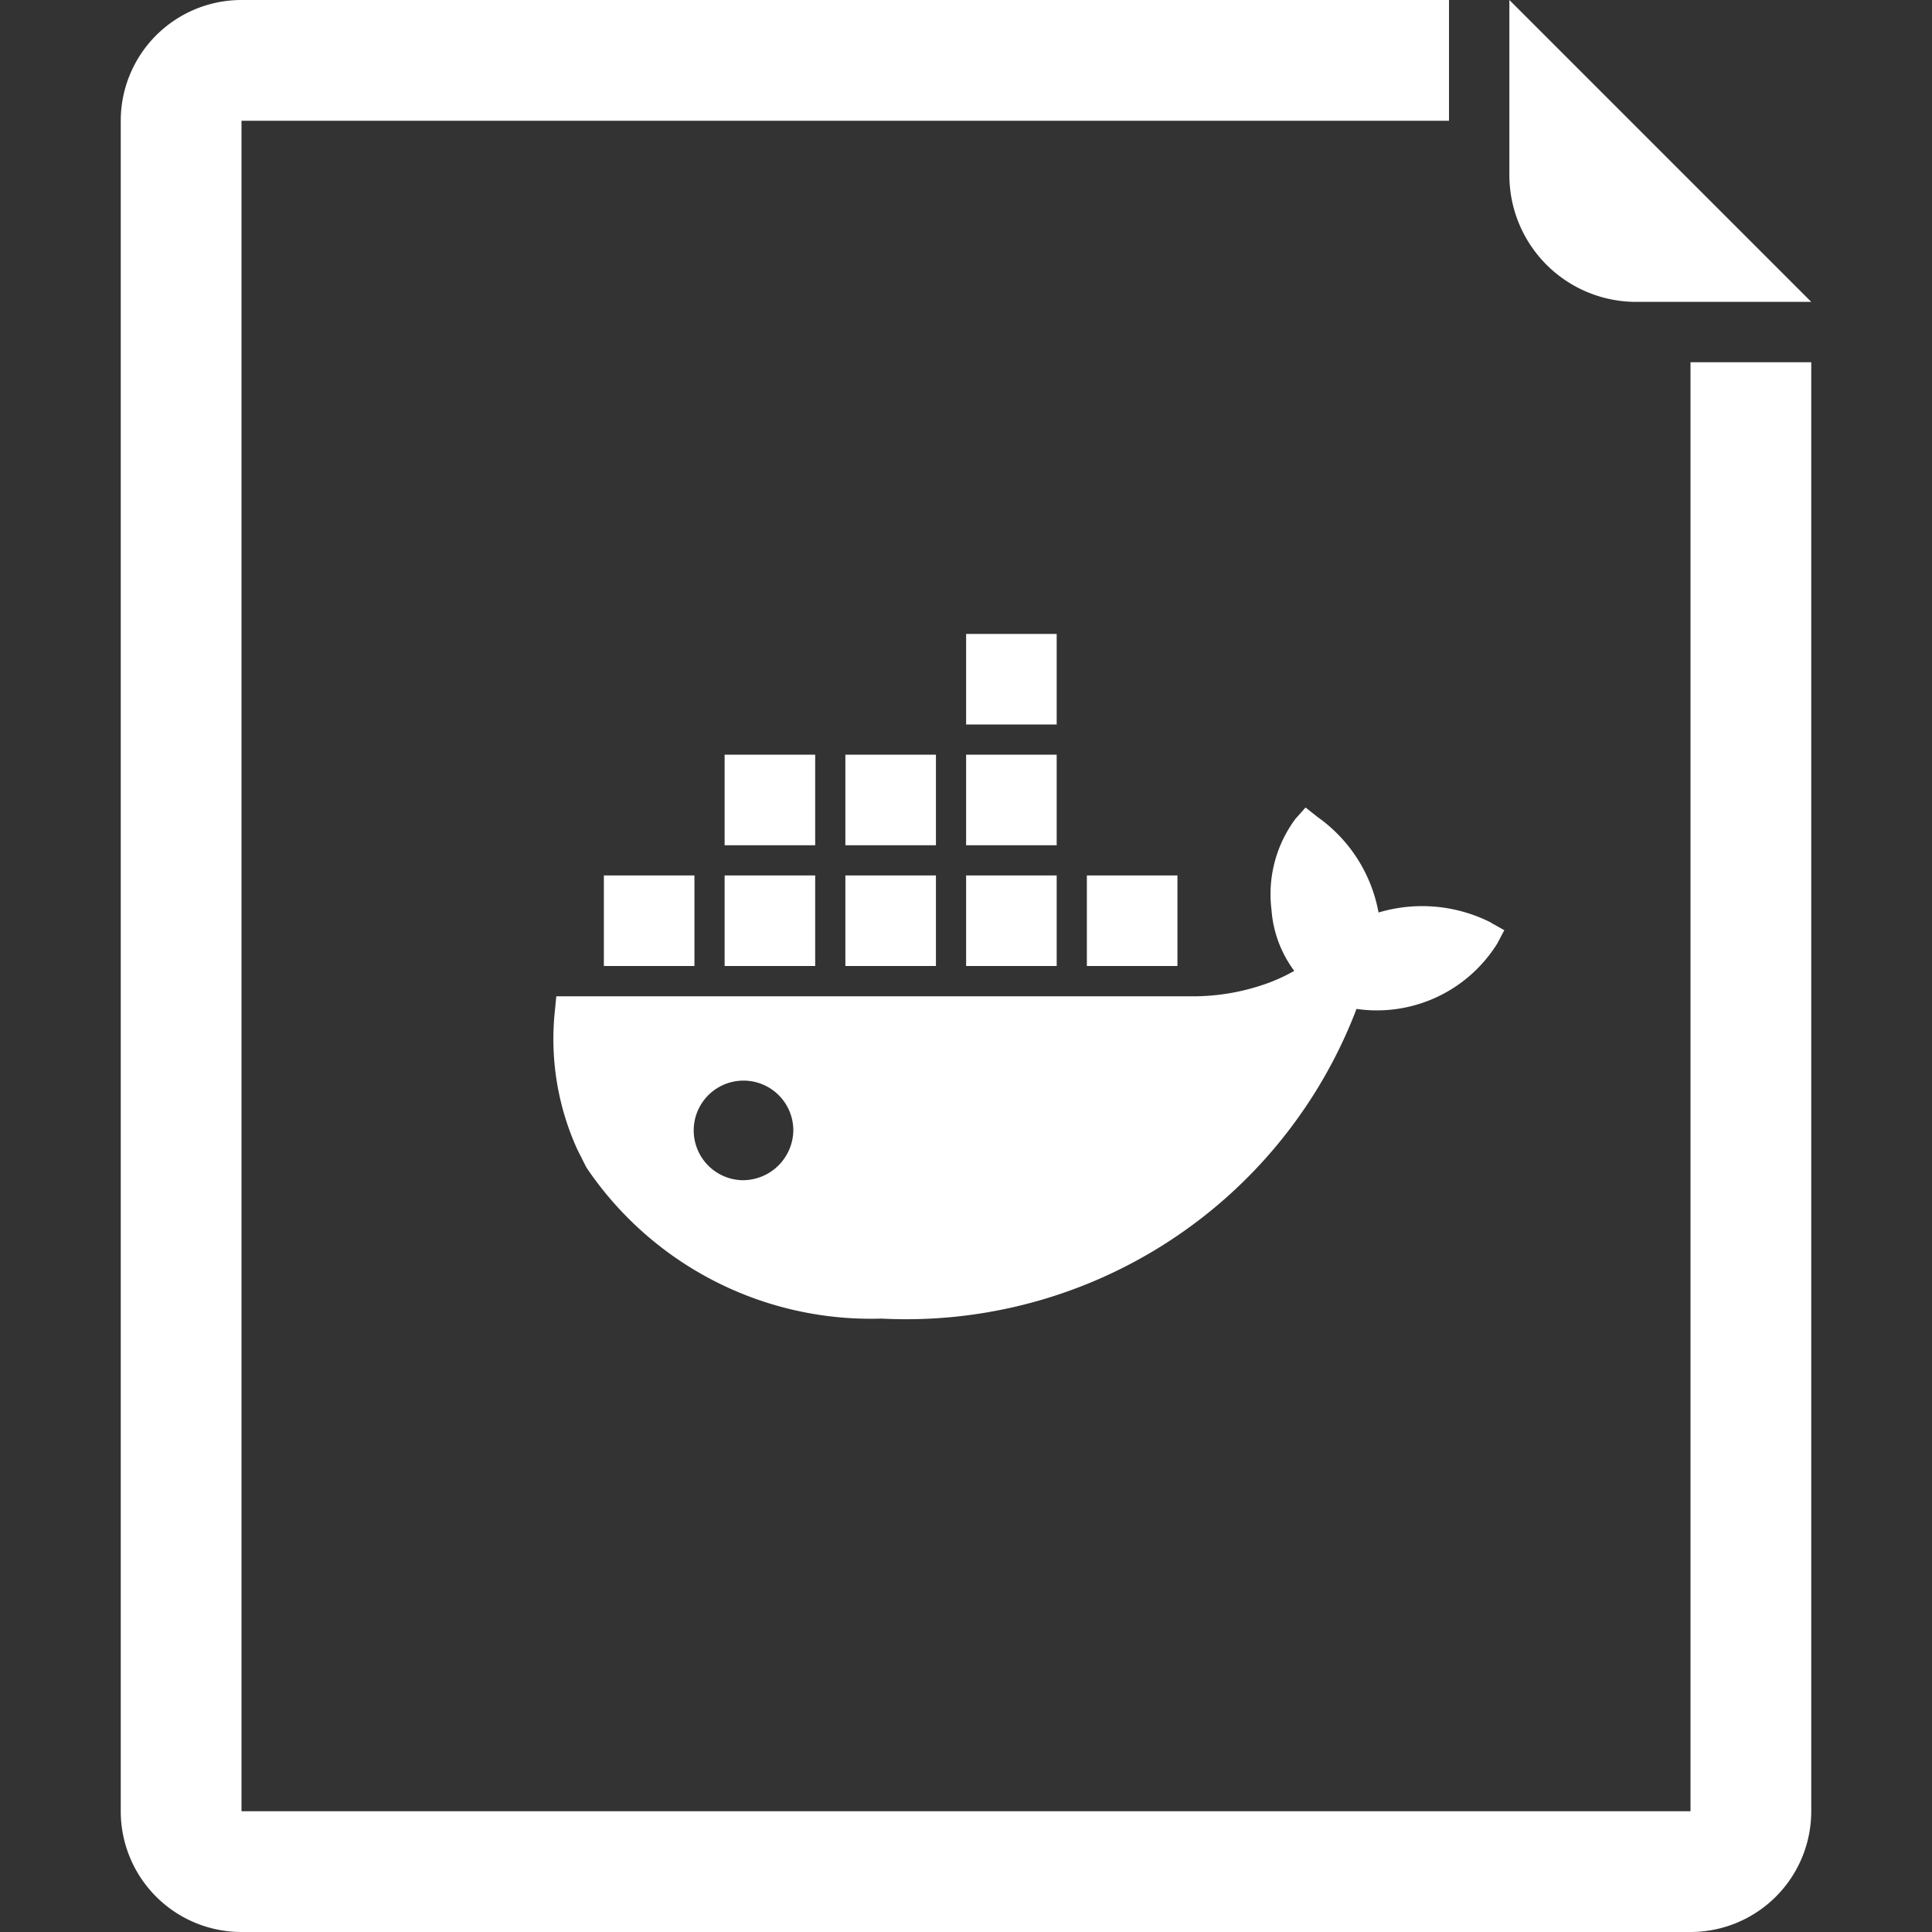 <?xml version="1.0" standalone="no"?><!DOCTYPE svg PUBLIC "-//W3C//DTD SVG 1.1//EN" "http://www.w3.org/Graphics/SVG/1.1/DTD/svg11.dtd"><svg t="1552888427429" class="icon" style="" viewBox="0 0 1024 1024" version="1.1" xmlns="http://www.w3.org/2000/svg" p-id="5439" xmlns:xlink="http://www.w3.org/1999/xlink" width="200" height="200"><rect x="0" y="0" width="1024" height="1024" fill="#333333" stroke="none"/><defs><style type="text/css"></style></defs><path d="M896 192v768H128V64h640V0H128a64 64 0 0 0-64 64v896a64 64 0 0 0 64 64h768a64 64 0 0 0 64-64V192z" fill="#ffffff" p-id="5440"></path><path d="M800 0v92.8A67.2 67.2 0 0 0 867.2 160H960z" fill="#ffffff" p-id="5441"></path><path d="M790.4 489.056a80.736 80.736 0 0 0-59.744-5.408 79.456 79.456 0 0 0-32.288-50.592l-6.4-5.056-5.408 6.08a66.944 66.944 0 0 0-12.64 48.16 61.76 61.76 0 0 0 12.064 32.352 93.824 93.824 0 0 1-17.376 7.648 116.192 116.192 0 0 1-35.776 5.824H294.848l-0.736 7.552a141.344 141.344 0 0 0 11.872 73.6l4.608 9.152 0.512 0.864A181.728 181.728 0 0 0 467.2 698.88a255.424 255.424 0 0 0 251.776-164.128 75.2 75.2 0 0 0 74.624-34.688l3.712-7.04-7.072-3.968z m-397.088 136.48a26.4 26.4 0 1 1 27.168-26.4 26.816 26.816 0 0 1-27.168 26.4z" fill="#ffffff" p-id="5442"></path><path d="M320.064 464h48V512h-48zM384.064 464h48V512h-48zM384.064 400h48V448h-48zM448.064 400h48V448h-48zM448.064 464h48V512h-48zM512.064 464h48V512h-48zM576.064 464h48V512h-48zM512.064 400h48V448h-48zM512.064 336h48V384h-48z" fill="#ffffff" p-id="5443"></path></svg>